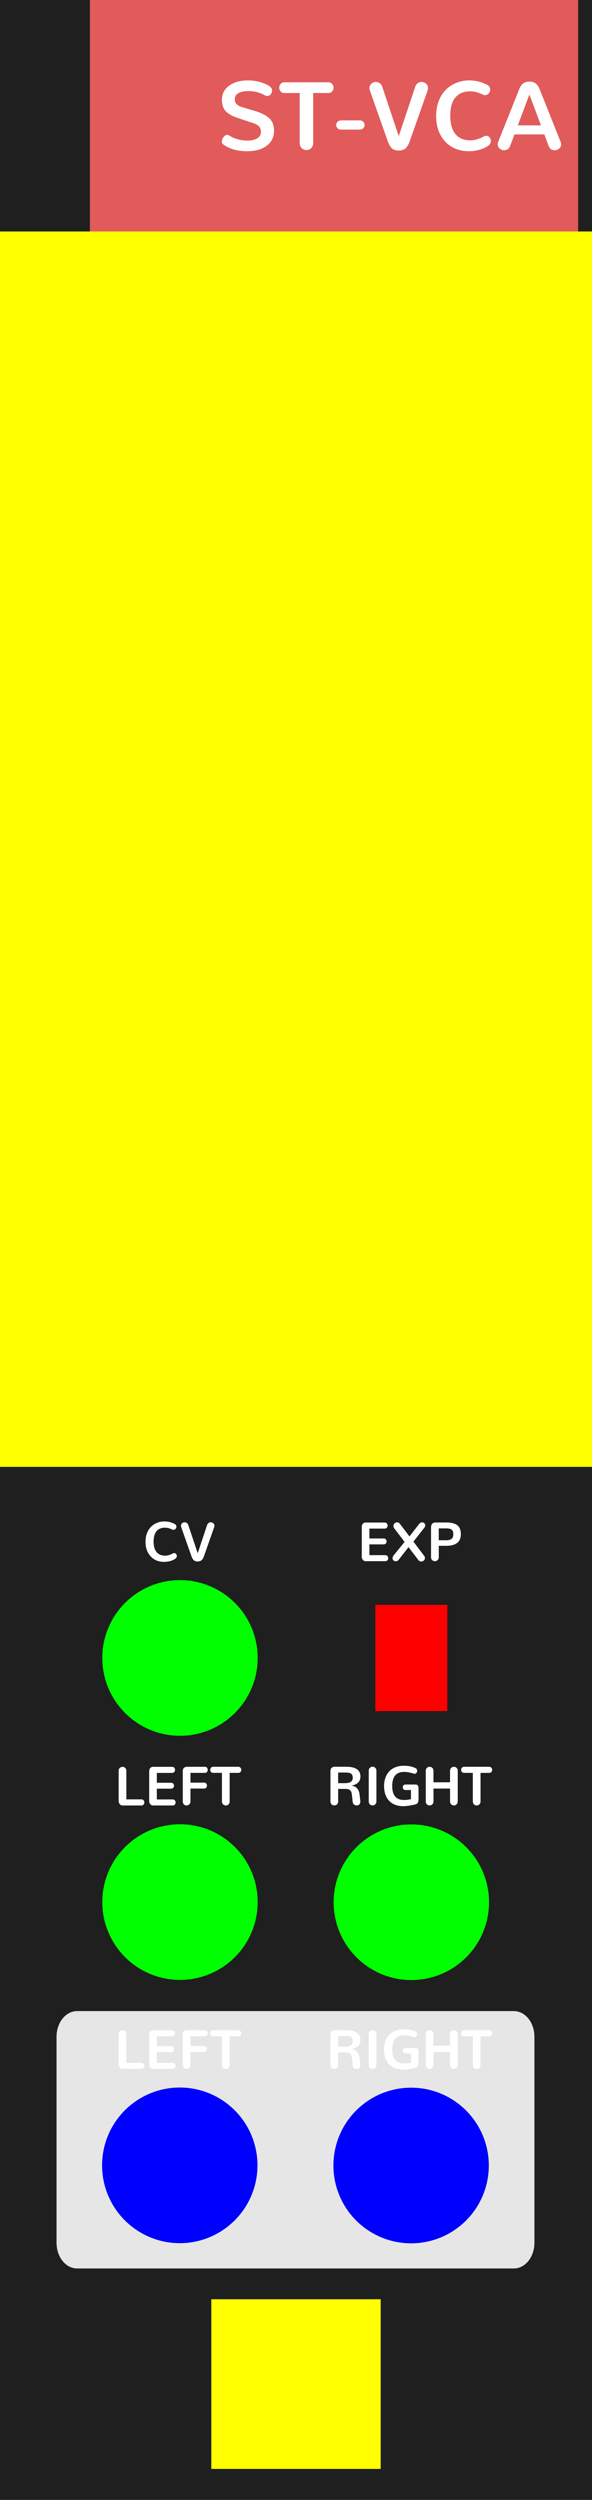 <?xml version="1.0" encoding="UTF-8" standalone="no"?>
<!-- Created with Inkscape (http://www.inkscape.org/) -->

<svg
   width="30.48mm"
   height="128.5mm"
   viewBox="0 0 30.48 128.5"
   version="1.1"
   id="svg8"
   inkscape:version="1.4 (86a8ad7, 2024-10-11)"
   sodipodi:docname="ST-VCA.svg"
   xml:space="preserve"
   xmlns:inkscape="http://www.inkscape.org/namespaces/inkscape"
   xmlns:sodipodi="http://sodipodi.sourceforge.net/DTD/sodipodi-0.dtd"
   xmlns="http://www.w3.org/2000/svg"
   xmlns:svg="http://www.w3.org/2000/svg"
   xmlns:rdf="http://www.w3.org/1999/02/22-rdf-syntax-ns#"
   xmlns:cc="http://creativecommons.org/ns#"
   xmlns:dc="http://purl.org/dc/elements/1.1/"><defs
     id="defs2"><linearGradient
       id="uuid-f0636bc7-c65b-4b70-b857-f875576c11d6"
       x1="37.5"
       y1="0"
       x2="37.5"
       y2="380"
       gradientUnits="userSpaceOnUse"><stop
         offset="0"
         stop-color="#ebebeb"
         id="stop2" /><stop
         offset="1"
         stop-color="#e1e1e1"
         id="stop4" /></linearGradient></defs><sodipodi:namedview
     id="base"
     pagecolor="#ffffff"
     bordercolor="#666666"
     borderopacity="1.0"
     inkscape:pageopacity="0.0"
     inkscape:pageshadow="2"
     inkscape:zoom="8"
     inkscape:cx="48.5625"
     inkscape:cy="304.125"
     inkscape:document-units="mm"
     inkscape:current-layer="svg8"
     showgrid="true"
     units="mm"
     inkscape:snap-bbox="true"
     inkscape:snap-page="true"
     inkscape:bbox-nodes="false"
     inkscape:snap-bbox-edge-midpoints="false"
     inkscape:window-width="1920"
     inkscape:window-height="1027"
     inkscape:window-x="-8"
     inkscape:window-y="22"
     inkscape:window-maximized="1"
     inkscape:snap-bbox-midpoints="true"
     inkscape:snap-nodes="false"
     inkscape:showpageshadow="2"
     inkscape:pagecheckerboard="0"
     inkscape:deskcolor="#d1d1d1"><inkscape:grid
       id="grid1"
       units="px"
       originx="0"
       originy="0"
       spacingx="0.265"
       spacingy="0.265"
       empcolor="#3f3fff"
       empopacity="0.251"
       color="#3f3fff"
       opacity="0.125"
       empspacing="5"
       dotted="false"
       gridanglex="30"
       gridanglez="30"
       visible="true" /></sodipodi:namedview><g
     inkscape:label="Layer 1"
     inkscape:groupmode="layer"
     id="layer1"
     transform="translate(0,-168.5)"
     style="display:inline"><path
       id="bg--background-fill"
       style="display:inline;opacity:1;vector-effect:none;fill:#1f1f1f;fill-rule:evenodd;stroke-width:0.649"
       d="m 0,168.5 h 30.48 v 128.5 H 0 Z" /><path
       id="rect2--hidden"
       style="display:inline;fill:#e15b5b;stroke-width:0.271;paint-order:stroke fill markers"
       d="M 4.63,168.5 H 29.766 v 11.906 H 4.63 Z" /><path
       style="font-size:4.939px;line-height:1.25;font-family:Nunito;-inkscape-font-specification:Nunito;text-align:center;letter-spacing:0px;word-spacing:0px;text-anchor:middle;fill:#ffffff;stroke-width:0.265"
       d="m 12.728,176.273 q 0.632,0 1.006,-0.282 0.376,-0.285 0.376,-0.772 0,-0.21 -0.063,-0.369 -0.063,-0.162 -0.195,-0.28 -0.13,-0.118 -0.297,-0.2 -0.164,-0.082 -0.405,-0.159 -0.012,-0.005 -0.352,-0.104 -0.34,-0.099 -0.352,-0.104 -0.181,-0.06 -0.27,-0.154 -0.087,-0.097 -0.087,-0.248 0,-0.118 0.058,-0.203 0.058,-0.084 0.162,-0.13 0.104,-0.046 0.224,-0.065 0.123,-0.022 0.273,-0.022 0.451,0 0.839,0.222 0.063,0.034 0.116,0.034 0.101,0 0.174,-0.087 0.072,-0.089 0.072,-0.198 0,-0.106 -0.075,-0.174 -0.174,-0.15 -0.499,-0.246 -0.326,-0.099 -0.67,-0.099 -0.591,0 -0.965,0.27 -0.371,0.27 -0.371,0.731 0,0.357 0.181,0.567 0.183,0.207 0.596,0.35 l 0.796,0.265 q 0.224,0.072 0.33,0.176 0.106,0.104 0.106,0.287 0,0.222 -0.198,0.335 -0.195,0.113 -0.511,0.113 -0.494,0 -0.945,-0.27 -0.041,-0.024 -0.084,-0.024 -0.104,0 -0.191,0.116 -0.084,0.113 -0.084,0.232 0,0.089 0.055,0.13 0.465,0.362 1.252,0.362 z m 3.048,-0.06 q 0.142,0 0.244,-0.099 0.104,-0.101 0.104,-0.263 v -2.571 h 0.784 q 0.121,0 0.193,-0.082 0.072,-0.082 0.072,-0.193 0,-0.109 -0.075,-0.191 -0.072,-0.084 -0.191,-0.084 h -2.262 q -0.121,0 -0.195,0.084 -0.072,0.082 -0.072,0.193 0,0.111 0.072,0.193 0.072,0.08 0.195,0.08 h 0.786 v 2.571 q 0,0.162 0.101,0.263 0.104,0.099 0.244,0.099 z m 1.777,-1.051 h 0.967 q 0.106,0 0.178,-0.068 0.072,-0.068 0.072,-0.169 0,-0.104 -0.07,-0.169 -0.07,-0.068 -0.181,-0.068 h -0.955 q -0.111,0 -0.181,0.068 -0.07,0.065 -0.07,0.169 0,0.101 0.068,0.169 0.07,0.068 0.171,0.068 z m 2.978,1.076 q 0.234,0 0.364,-0.125 0.133,-0.128 0.241,-0.468 l 0.88,-2.494 q 0.022,-0.065 0.022,-0.123 0,-0.14 -0.101,-0.227 -0.099,-0.089 -0.232,-0.089 -0.111,0 -0.203,0.068 -0.089,0.068 -0.13,0.2 l -0.842,2.518 -0.842,-2.518 q -0.041,-0.133 -0.133,-0.2 -0.089,-0.068 -0.2,-0.068 -0.133,0 -0.234,0.089 -0.099,0.087 -0.099,0.227 0,0.058 0.022,0.123 l 0.88,2.494 q 0.109,0.34 0.239,0.468 0.133,0.125 0.367,0.125 z m 3.576,0.036 q 0.608,0 1.03,-0.282 0.135,-0.094 0.135,-0.244 0,-0.106 -0.07,-0.188 -0.068,-0.082 -0.166,-0.082 -0.051,0 -0.101,0.026 -0.386,0.21 -0.719,0.21 -0.502,0 -0.769,-0.326 -0.265,-0.328 -0.265,-0.931 0,-0.634 0.265,-0.948 0.265,-0.314 0.755,-0.314 0.094,0 0.181,0.012 0.087,0.012 0.164,0.036 0.077,0.022 0.125,0.041 0.051,0.017 0.118,0.048 0.07,0.031 0.089,0.039 0.051,0.019 0.092,0.019 0.109,0 0.188,-0.087 0.08,-0.087 0.08,-0.198 0,-0.159 -0.166,-0.251 -0.444,-0.222 -0.904,-0.222 -0.367,0 -0.682,0.13 -0.314,0.128 -0.543,0.362 -0.229,0.234 -0.359,0.581 -0.13,0.347 -0.13,0.767 0,0.538 0.215,0.95 0.217,0.41 0.591,0.629 0.376,0.219 0.849,0.219 z m 3.745,-1.329 h -1.191 l 0.596,-1.589 z m 0.391,1.044 q 0.041,0.118 0.125,0.178 0.084,0.058 0.188,0.058 0.13,0 0.232,-0.087 0.101,-0.087 0.101,-0.219 0,-0.06 -0.024,-0.123 L 27.808,173.145 q -0.101,-0.268 -0.234,-0.359 -0.13,-0.092 -0.316,-0.092 -0.186,0 -0.318,0.092 -0.13,0.092 -0.232,0.359 l -1.059,2.65 q -0.024,0.063 -0.024,0.123 0,0.133 0.101,0.219 0.101,0.087 0.232,0.087 0.104,0 0.188,-0.058 0.084,-0.06 0.125,-0.178 l 0.217,-0.579 h 1.539 z"
       id="moduleName--moduleName"
       aria-label="ST-VCA" /><path
       id="outBlock--output-fill"
       style="display:inline;fill:#e6e6e6;stroke-width:0.265"
       d="M 3.969,271.873 H 26.458 c 0.586,0 1.058,0.59 1.058,1.323 v 10.583 c 0,0.733 -0.472,1.323 -1.058,1.323 H 3.969 c -0.586,0 -1.058,-0.59 -1.058,-1.323 v -10.583 c 0,-0.733 0.472,-1.323 1.058,-1.323 z" /><path
       style="font-size:2.822px;line-height:1.25;font-family:Nunito;-inkscape-font-specification:Nunito;letter-spacing:0px;word-spacing:0px;fill:#ffffff;stroke-width:0.265"
       d="m 8.439,248.783 q 0.347,0 0.588,-0.161 0.077,-0.054 0.077,-0.139 0,-0.061 -0.04,-0.107 -0.039,-0.047 -0.095,-0.047 -0.029,0 -0.058,0.015 -0.22,0.12 -0.411,0.12 -0.287,0 -0.44,-0.186 -0.152,-0.187 -0.152,-0.532 0,-0.362 0.152,-0.542 0.152,-0.179 0.431,-0.179 0.054,0 0.103,0.007 0.05,0.007 0.094,0.021 0.044,0.012 0.072,0.023 0.029,0.01 0.068,0.028 0.04,0.018 0.051,0.022 0.029,0.011 0.052,0.011 0.062,0 0.107,-0.05 0.045,-0.05 0.045,-0.113 0,-0.091 -0.095,-0.143 -0.254,-0.127 -0.517,-0.127 -0.209,0 -0.39,0.074 -0.179,0.073 -0.31,0.207 -0.131,0.134 -0.205,0.332 -0.074,0.198 -0.074,0.438 0,0.307 0.123,0.543 0.124,0.234 0.338,0.36 0.215,0.125 0.485,0.125 z m 1.74,-0.021 q 0.134,0 0.208,-0.072 0.076,-0.073 0.138,-0.267 l 0.503,-1.425 q 0.012,-0.037 0.012,-0.07 0,-0.08 -0.058,-0.13 -0.057,-0.051 -0.132,-0.051 -0.063,0 -0.116,0.039 -0.051,0.039 -0.074,0.114 l -0.481,1.439 -0.481,-1.439 q -0.023,-0.076 -0.076,-0.114 -0.051,-0.039 -0.114,-0.039 -0.076,0 -0.134,0.051 -0.056,0.05 -0.056,0.13 0,0.033 0.012,0.07 l 0.503,1.425 q 0.062,0.194 0.136,0.267 0.076,0.072 0.209,0.072 z"
       id="inCV--text"
       aria-label="CV" /><path
       style="font-size:2.822px;line-height:1.25;font-family:Nunito;-inkscape-font-specification:Nunito;letter-spacing:0px;word-spacing:0px;fill:#ffffff;stroke-width:0.265"
       d="m 17.212,261.302 q 0.081,0 0.139,-0.054 0.059,-0.054 0.059,-0.15 v -0.646 h 0.361 0.005 q 0.096,0 0.158,0.018 0.063,0.018 0.102,0.061 0.039,0.041 0.057,0.099 0.018,0.058 0.028,0.15 l 0.034,0.318 q 0.01,0.101 0.069,0.153 0.059,0.051 0.142,0.051 0.08,0 0.132,-0.052 0.054,-0.052 0.054,-0.146 0,-0.023 -0.001,-0.036 l -0.039,-0.325 q -0.022,-0.196 -0.117,-0.309 -0.094,-0.114 -0.285,-0.152 v -0.006 q 0.225,-0.036 0.336,-0.157 0.112,-0.123 0.112,-0.299 0,-0.506 -0.726,-0.506 H 17.224 q -0.087,0 -0.149,0.058 -0.061,0.057 -0.061,0.145 v 1.581 q 0,0.095 0.058,0.15 0.058,0.054 0.139,0.054 z m 0.197,-1.144 v -0.546 h 0.336 0.029 q 0.05,0 0.081,0.001 0.032,0.001 0.077,0.007 0.045,0.004 0.073,0.015 0.029,0.01 0.062,0.029 0.033,0.019 0.051,0.047 0.019,0.028 0.032,0.07 0.012,0.041 0.012,0.095 0,0.057 -0.015,0.101 -0.015,0.044 -0.039,0.073 -0.023,0.029 -0.063,0.05 -0.039,0.021 -0.076,0.032 -0.036,0.011 -0.09,0.018 -0.052,0.006 -0.092,0.007 -0.039,0.001 -0.096,0.001 z m 1.771,1.144 q 0.081,0 0.141,-0.057 0.059,-0.057 0.059,-0.149 v -1.578 q 0,-0.092 -0.059,-0.149 -0.059,-0.057 -0.139,-0.057 -0.08,0 -0.139,0.057 -0.058,0.057 -0.058,0.149 v 1.578 q 0,0.092 0.058,0.149 0.058,0.057 0.138,0.057 z m 1.601,0.037 q 0.208,0 0.577,-0.081 0.103,-0.025 0.146,-0.083 0.044,-0.058 0.044,-0.183 v -0.579 q 0,-0.186 -0.15,-0.186 h -0.533 q -0.061,0 -0.095,0.044 -0.033,0.043 -0.033,0.098 0,0.059 0.036,0.101 0.036,0.04 0.098,0.04 h 0.288 v 0.47 q -0.182,0.043 -0.358,0.043 -0.608,0 -0.608,-0.723 0,-0.167 0.034,-0.296 0.034,-0.13 0.107,-0.226 0.073,-0.098 0.194,-0.149 0.121,-0.052 0.285,-0.052 0.194,0 0.481,0.088 0.021,0.011 0.047,0.011 0.061,0 0.099,-0.048 0.039,-0.05 0.039,-0.112 0,-0.039 -0.022,-0.074 -0.022,-0.037 -0.065,-0.059 -0.254,-0.121 -0.594,-0.121 -0.252,0 -0.451,0.081 -0.198,0.081 -0.322,0.225 -0.124,0.143 -0.187,0.329 -0.063,0.186 -0.063,0.405 0,0.335 0.125,0.571 0.125,0.236 0.35,0.353 0.225,0.116 0.531,0.116 z m 1.339,-0.037 q 0.081,0 0.139,-0.057 0.059,-0.057 0.059,-0.149 v -0.661 h 0.854 v 0.661 q 0,0.092 0.059,0.149 0.059,0.057 0.139,0.057 0.081,0 0.139,-0.057 0.058,-0.057 0.058,-0.149 v -1.574 q 0,-0.092 -0.058,-0.149 -0.058,-0.057 -0.138,-0.057 -0.081,0 -0.141,0.057 -0.059,0.057 -0.059,0.149 v 0.59 h -0.854 v -0.59 q 0,-0.092 -0.059,-0.149 -0.058,-0.057 -0.138,-0.057 -0.081,0 -0.141,0.057 -0.058,0.057 -0.058,0.149 v 1.574 q 0,0.092 0.058,0.149 0.059,0.057 0.139,0.057 z m 2.423,0.003 q 0.081,0 0.139,-0.057 0.059,-0.058 0.059,-0.15 v -1.469 h 0.448 q 0.069,0 0.11,-0.047 0.041,-0.047 0.041,-0.11 0,-0.062 -0.043,-0.109 -0.041,-0.048 -0.109,-0.048 h -1.293 q -0.069,0 -0.112,0.048 -0.041,0.047 -0.041,0.11 0,0.063 0.041,0.11 0.041,0.045 0.112,0.045 h 0.449 v 1.469 q 0,0.092 0.058,0.15 0.059,0.057 0.139,0.057 z"
       id="inRight--text"
       aria-label="RIGHT" /><path
       style="font-size:2.822px;line-height:1.25;font-family:Nunito;-inkscape-font-specification:Nunito;letter-spacing:0px;word-spacing:0px;fill:#ffffff;stroke-width:0.265"
       d="m 6.31,261.304 h 0.973 q 0.068,0 0.107,-0.047 0.041,-0.047 0.041,-0.109 0,-0.063 -0.041,-0.11 -0.04,-0.048 -0.107,-0.048 H 6.506 l -0.001,-1.466 q 0,-0.092 -0.058,-0.149 -0.058,-0.057 -0.138,-0.057 -0.081,0 -0.141,0.057 -0.059,0.057 -0.059,0.149 v 1.539 q 0,0.099 0.057,0.171 0.057,0.07 0.145,0.07 z m 1.565,0 h 1.021 q 0.066,0 0.105,-0.045 0.04,-0.047 0.04,-0.109 0,-0.062 -0.04,-0.109 -0.039,-0.047 -0.105,-0.047 H 8.074 v -0.553 h 0.737 q 0.068,0 0.107,-0.045 0.041,-0.045 0.041,-0.107 0,-0.062 -0.04,-0.107 -0.04,-0.045 -0.109,-0.045 H 8.074 v -0.507 h 0.791 q 0.068,0 0.107,-0.047 0.04,-0.047 0.04,-0.109 0,-0.062 -0.04,-0.109 -0.04,-0.047 -0.107,-0.047 H 7.886 q -0.098,0 -0.152,0.066 -0.052,0.065 -0.052,0.167 v 1.532 q 0,0.087 0.057,0.154 0.057,0.068 0.138,0.068 z m 1.731,0 q 0.081,0 0.141,-0.057 0.059,-0.057 0.059,-0.149 v -0.663 h 0.704 q 0.068,0 0.106,-0.044 0.039,-0.045 0.039,-0.109 0,-0.062 -0.04,-0.107 -0.039,-0.045 -0.105,-0.045 H 9.807 v -0.502 h 0.744 q 0.066,0 0.105,-0.047 0.04,-0.047 0.04,-0.109 0,-0.062 -0.04,-0.109 -0.039,-0.047 -0.105,-0.047 H 9.619 q -0.087,0 -0.147,0.057 -0.061,0.055 -0.061,0.147 v 1.578 q 0,0.092 0.056,0.149 0.058,0.057 0.139,0.057 z m 2.02,0.001 q 0.081,0 0.139,-0.057 0.059,-0.058 0.059,-0.15 v -1.469 h 0.448 q 0.069,0 0.11,-0.047 0.041,-0.047 0.041,-0.11 0,-0.062 -0.043,-0.109 -0.041,-0.048 -0.109,-0.048 h -1.293 q -0.069,0 -0.112,0.048 -0.041,0.047 -0.041,0.11 0,0.063 0.041,0.11 0.041,0.045 0.112,0.045 h 0.449 v 1.469 q 0,0.092 0.058,0.15 0.059,0.057 0.139,0.057 z"
       id="inLeft--text"
       aria-label="LEFT" /><path
       style="font-size:2.822px;line-height:1.25;font-family:Nunito;-inkscape-font-specification:Nunito;letter-spacing:0px;word-spacing:0px;fill:#ffffff;stroke-width:0.265"
       d="m 17.212,274.844 q 0.081,0 0.139,-0.054 0.059,-0.054 0.059,-0.15 v -0.646 h 0.361 0.005 q 0.096,0 0.158,0.018 0.063,0.018 0.102,0.061 0.039,0.041 0.057,0.099 0.018,0.058 0.028,0.15 l 0.034,0.318 q 0.01,0.101 0.069,0.153 0.059,0.051 0.142,0.051 0.08,0 0.132,-0.052 0.054,-0.052 0.054,-0.146 0,-0.023 -0.001,-0.036 l -0.039,-0.325 q -0.022,-0.196 -0.117,-0.309 -0.094,-0.114 -0.285,-0.152 v -0.006 q 0.225,-0.036 0.336,-0.157 0.112,-0.123 0.112,-0.299 0,-0.506 -0.726,-0.506 H 17.224 q -0.087,0 -0.149,0.058 -0.061,0.057 -0.061,0.145 v 1.581 q 0,0.095 0.058,0.15 0.058,0.054 0.139,0.054 z m 0.197,-1.144 v -0.546 h 0.336 0.029 q 0.05,0 0.081,0.001 0.032,0.001 0.077,0.007 0.045,0.004 0.073,0.015 0.029,0.01 0.062,0.029 0.033,0.019 0.051,0.047 0.019,0.028 0.032,0.07 0.012,0.041 0.012,0.095 0,0.057 -0.015,0.101 -0.015,0.044 -0.039,0.073 -0.023,0.029 -0.063,0.05 -0.039,0.021 -0.076,0.032 -0.036,0.011 -0.09,0.018 -0.052,0.006 -0.092,0.007 -0.039,0.001 -0.096,0.001 z m 1.771,1.144 q 0.081,0 0.141,-0.057 0.059,-0.057 0.059,-0.149 v -1.578 q 0,-0.092 -0.059,-0.149 -0.059,-0.057 -0.139,-0.057 -0.08,0 -0.139,0.057 -0.058,0.057 -0.058,0.149 v 1.578 q 0,0.092 0.058,0.149 0.058,0.057 0.138,0.057 z m 1.601,0.037 q 0.208,0 0.577,-0.081 0.103,-0.025 0.146,-0.083 0.044,-0.058 0.044,-0.183 v -0.579 q 0,-0.186 -0.15,-0.186 h -0.533 q -0.061,0 -0.095,0.044 -0.033,0.043 -0.033,0.098 0,0.059 0.036,0.101 0.036,0.04 0.098,0.04 h 0.288 v 0.47 q -0.182,0.043 -0.358,0.043 -0.608,0 -0.608,-0.723 0,-0.167 0.034,-0.296 0.034,-0.13 0.107,-0.226 0.073,-0.098 0.194,-0.149 0.121,-0.052 0.285,-0.052 0.194,0 0.481,0.088 0.021,0.011 0.047,0.011 0.061,0 0.099,-0.048 0.039,-0.05 0.039,-0.112 0,-0.039 -0.022,-0.074 -0.022,-0.037 -0.065,-0.059 -0.254,-0.121 -0.594,-0.121 -0.252,0 -0.451,0.081 -0.198,0.081 -0.322,0.225 -0.124,0.143 -0.187,0.329 -0.063,0.186 -0.063,0.405 0,0.335 0.125,0.571 0.125,0.236 0.35,0.353 0.225,0.116 0.531,0.116 z m 1.339,-0.037 q 0.081,0 0.139,-0.057 0.059,-0.057 0.059,-0.149 v -0.661 h 0.854 v 0.661 q 0,0.092 0.059,0.149 0.059,0.057 0.139,0.057 0.081,0 0.139,-0.057 0.058,-0.057 0.058,-0.149 v -1.574 q 0,-0.092 -0.058,-0.149 -0.058,-0.057 -0.138,-0.057 -0.081,0 -0.141,0.057 -0.059,0.057 -0.059,0.149 v 0.59 h -0.854 v -0.59 q 0,-0.092 -0.059,-0.149 -0.058,-0.057 -0.138,-0.057 -0.081,0 -0.141,0.057 -0.058,0.057 -0.058,0.149 v 1.574 q 0,0.092 0.058,0.149 0.059,0.057 0.139,0.057 z m 2.423,0.003 q 0.081,0 0.139,-0.057 0.059,-0.058 0.059,-0.15 v -1.469 h 0.448 q 0.069,0 0.11,-0.047 0.041,-0.047 0.041,-0.11 0,-0.062 -0.043,-0.109 -0.041,-0.048 -0.109,-0.048 h -1.293 q -0.069,0 -0.112,0.048 -0.041,0.047 -0.041,0.11 0,0.063 0.041,0.11 0.041,0.045 0.112,0.045 h 0.449 v 1.469 q 0,0.092 0.058,0.15 0.059,0.057 0.139,0.057 z"
       id="outRight--text-output"
       aria-label="RIGHT" /><path
       style="font-size:2.822px;line-height:1.25;font-family:Nunito;-inkscape-font-specification:Nunito;letter-spacing:0px;word-spacing:0px;fill:#ffffff;stroke-width:0.265"
       d="m 6.31,274.845 h 0.973 q 0.068,0 0.107,-0.047 0.041,-0.047 0.041,-0.109 0,-0.063 -0.041,-0.11 -0.04,-0.048 -0.107,-0.048 h -0.777 l -0.001,-1.466 q 0,-0.092 -0.058,-0.149 -0.058,-0.057 -0.138,-0.057 -0.081,0 -0.141,0.057 -0.059,0.057 -0.059,0.149 v 1.539 q 0,0.099 0.057,0.171 0.057,0.07 0.145,0.07 z m 1.565,0 h 1.021 q 0.066,0 0.105,-0.045 0.04,-0.047 0.04,-0.109 0,-0.062 -0.04,-0.109 -0.039,-0.047 -0.105,-0.047 H 8.074 v -0.553 h 0.737 q 0.068,0 0.107,-0.045 0.041,-0.045 0.041,-0.107 0,-0.062 -0.04,-0.107 -0.04,-0.045 -0.109,-0.045 H 8.074 v -0.507 h 0.791 q 0.068,0 0.107,-0.047 0.04,-0.047 0.04,-0.109 0,-0.062 -0.04,-0.109 -0.04,-0.047 -0.107,-0.047 H 7.886 q -0.098,0 -0.152,0.066 -0.052,0.065 -0.052,0.167 v 1.532 q 0,0.087 0.057,0.154 0.057,0.068 0.138,0.068 z m 1.731,0 q 0.081,0 0.141,-0.057 0.059,-0.057 0.059,-0.149 v -0.663 h 0.704 q 0.068,0 0.106,-0.044 0.039,-0.045 0.039,-0.109 0,-0.062 -0.04,-0.107 -0.039,-0.045 -0.105,-0.045 H 9.807 v -0.502 h 0.744 q 0.066,0 0.105,-0.047 0.04,-0.047 0.04,-0.109 0,-0.062 -0.04,-0.109 -0.039,-0.047 -0.105,-0.047 H 9.619 q -0.087,0 -0.147,0.057 -0.061,0.055 -0.061,0.147 v 1.578 q 0,0.092 0.057,0.149 0.058,0.057 0.139,0.057 z m 2.02,0.001 q 0.081,0 0.139,-0.057 0.059,-0.058 0.059,-0.15 v -1.469 h 0.448 q 0.069,0 0.11,-0.047 0.041,-0.047 0.041,-0.11 0,-0.062 -0.043,-0.109 -0.041,-0.048 -0.109,-0.048 h -1.293 q -0.069,0 -0.112,0.048 -0.041,0.047 -0.041,0.11 0,0.063 0.041,0.11 0.041,0.045 0.112,0.045 h 0.449 v 1.469 q 0,0.092 0.058,0.15 0.059,0.057 0.139,0.057 z"
       id="outLeft--text-output"
       aria-label="LEFT" /><path
       style="font-size:2.822px;line-height:1.25;font-family:Nunito;-inkscape-font-specification:Nunito;letter-spacing:0px;word-spacing:0px;fill:#ffffff;stroke-width:0.265"
       d="m 18.822,248.747 h 1.021 q 0.066,0 0.105,-0.045 0.04,-0.047 0.04,-0.109 0,-0.062 -0.04,-0.109 -0.039,-0.047 -0.105,-0.047 h -0.823 v -0.553 h 0.737 q 0.068,0 0.107,-0.045 0.041,-0.045 0.041,-0.107 0,-0.062 -0.04,-0.107 -0.04,-0.045 -0.109,-0.045 h -0.737 v -0.507 h 0.791 q 0.068,0 0.107,-0.047 0.04,-0.047 0.04,-0.109 0,-0.062 -0.04,-0.109 -0.04,-0.047 -0.107,-0.047 h -0.98 q -0.098,0 -0.152,0.066 -0.052,0.065 -0.052,0.167 v 1.532 q 0,0.087 0.057,0.154 0.057,0.068 0.138,0.068 z m 2.709,-0.07 q 0.063,0.088 0.157,0.088 0.074,0 0.132,-0.052 0.058,-0.054 0.058,-0.128 0,-0.059 -0.041,-0.114 l -0.551,-0.728 0.571,-0.73 q 0.037,-0.05 0.037,-0.103 0,-0.065 -0.047,-0.112 -0.047,-0.048 -0.112,-0.048 -0.094,0 -0.167,0.101 l -0.486,0.624 -0.482,-0.635 q -0.065,-0.09 -0.156,-0.09 -0.074,0 -0.131,0.057 -0.057,0.055 -0.057,0.131 0,0.061 0.039,0.114 l 0.535,0.704 -0.569,0.704 q -0.05,0.068 -0.05,0.132 0,0.069 0.048,0.116 0.05,0.045 0.117,0.045 0.094,0 0.158,-0.088 l 0.499,-0.641 z m 0.861,0.072 q 0.081,0 0.139,-0.057 0.059,-0.057 0.059,-0.149 v -0.586 h 0.384 q 0.754,0 0.754,-0.601 0,-0.164 -0.051,-0.281 -0.051,-0.119 -0.15,-0.186 -0.098,-0.069 -0.227,-0.099 -0.128,-0.032 -0.299,-0.032 h -0.593 q -0.102,0 -0.158,0.069 -0.057,0.069 -0.057,0.174 v 1.542 q 0,0.092 0.059,0.149 0.059,0.057 0.139,0.057 z m 0.198,-1.078 v -0.61 h 0.368 q 0.096,0 0.16,0.011 0.065,0.011 0.117,0.041 0.054,0.03 0.079,0.091 0.025,0.061 0.025,0.153 0,0.095 -0.025,0.157 -0.025,0.062 -0.079,0.097 -0.052,0.033 -0.12,0.047 -0.066,0.014 -0.167,0.014 z"
       id="textExp--text"
       aria-label="EXP" /></g><g
     id="Widgets"
     style="display:inline"
     inkscape:label="Widgets"
     transform="matrix(1,0,0,1,0,-0.007)"><path
       id="param_Exp--hidden"
       style="display:inline;fill:#ff0000;stroke-width:0.265;paint-order:stroke fill markers"
       inkscape:label="param_Exp--hidden"
       d="m 19.326,82.498 h 3.704 v 5.461 h -3.704 z" /><path
       id="input_3--hidden"
       style="display:inline;vector-effect:none;fill:#00ff00;fill-rule:evenodd"
       d="m 13.267,85.228 a 4,4 0 0 1 -4,4 4,4 0 0 1 -4,-4 4,4 0 0 1 4,-4 4,4 0 0 1 4,4 z" /><path
       id="input_2--hidden"
       style="display:inline;vector-effect:none;fill:#00ff00;fill-rule:evenodd"
       d="m 25.178,97.785 a 4,4 0 0 1 -4,4 4,4 0 0 1 -4,-4 4,4 0 0 1 4,-4 4,4 0 0 1 4,4 z" /><path
       id="input_1--hidden"
       style="display:inline;vector-effect:none;fill:#00ff00;fill-rule:evenodd"
       d="m 13.267,97.777 a 4,4 0 0 1 -4,4 4,4 0 0 1 -4,-4 4,4 0 0 1 4,-4 4,4 0 0 1 4,4 z" /><path
       id="output_2--hidden"
       style="display:inline;vector-effect:none;fill:#0000ff;fill-rule:evenodd"
       d="m 25.167,111.317 a 4,4 0 0 1 -4,4 4,4 0 0 1 -4,-4 4,4 0 0 1 4,-4 4,4 0 0 1 4,4 z" /><path
       id="output_1--hidden"
       style="display:inline;vector-effect:none;fill:#0000ff;fill-rule:evenodd"
       d="m 13.256,111.309 a 4,4 0 0 1 -4,4 4,4 0 0 1 -4,-4 4,4 0 0 1 4,-4 4,4 0 0 1 4,4 z" /><path
       id="display--hidden"
       style="display:inline;fill:#ffff00;stroke-width:19.022;paint-order:stroke fill markers"
       d="M 0,11.906 H 30.48 V 75.406 H 0 Z" /><path
       id="widgetLogo--hidden"
       style="fill:#ffff00;stroke-width:3.77;paint-order:stroke fill markers"
       d="m 10.88,118.193 h 8.719 v 8.719 h -8.719 z" /></g></svg>
